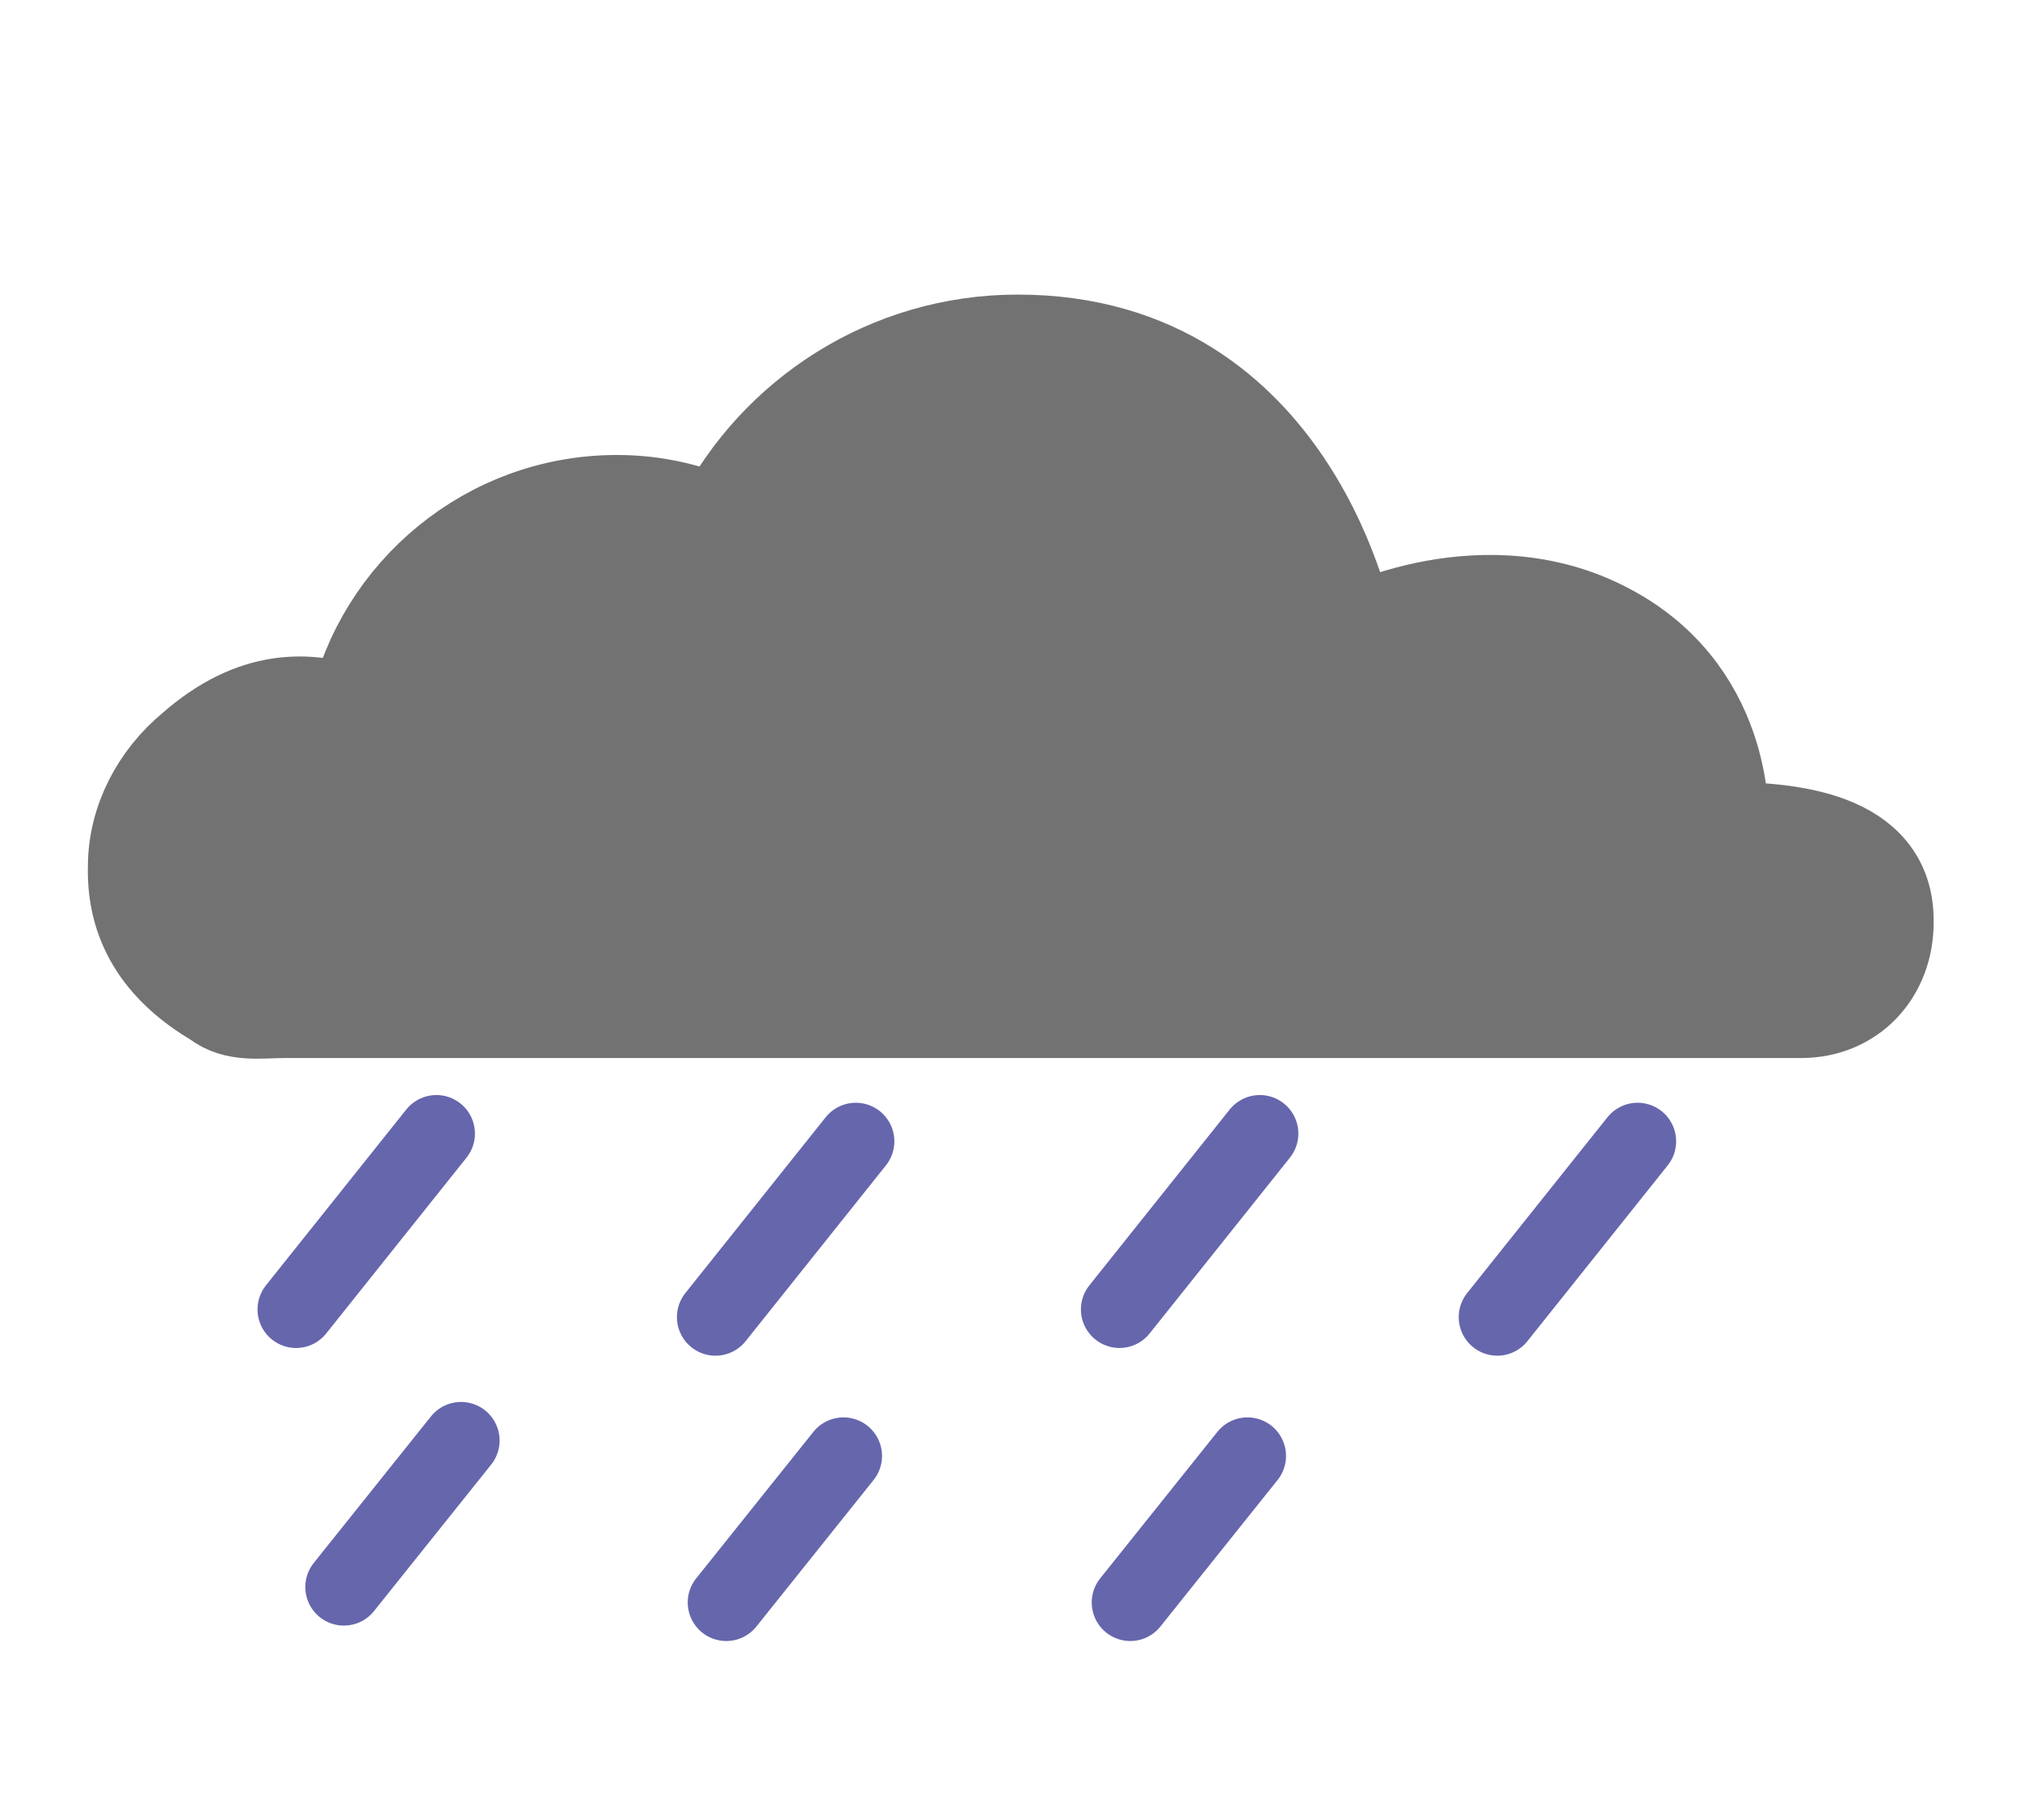 <?xml version="1.0" encoding="utf-8"?>
<!-- Generator: Adobe Illustrator 19.0.0, SVG Export Plug-In . SVG Version: 6.00 Build 0)  -->
<svg version="1.1" id="Camada_1" xmlns="http://www.w3.org/2000/svg" xmlns:xlink="http://www.w3.org/1999/xlink" x="0px" y="0px"
	 viewBox="-414 222 131 118" style="enable-background:new -414 222 131 118;" xml:space="preserve">
<style type="text/css">
	.st0{fill:#727272;stroke:#727272;stroke-width:6;stroke-linecap:round;stroke-miterlimit:10;}
	.st1{fill:none;stroke:#6666AD;stroke-width:5;stroke-linecap:round;stroke-miterlimit:10;}
</style>
<g id="XMLID_67_">
</g>
<g id="XMLID_68_">
</g>
<g id="XMLID_69_">
</g>
<g id="XMLID_70_">
</g>
<g id="XMLID_71_">
</g>
<g id="XMLID_72_">
</g>
<g id="XMLID_73_">
</g>
<g id="XMLID_74_">
</g>
<g id="XMLID_75_">
</g>
<g id="XMLID_76_">
</g>
<g id="XMLID_77_">
</g>
<g id="XMLID_78_">
</g>
<g id="XMLID_79_">
</g>
<g id="XMLID_80_">
</g>
<g id="XMLID_14_">
	<path id="XMLID_89_" class="st0" d="M-302.3,275.7c0,0,0.6-8.4-7.1-12.7c-8.2-4.6-17.1,0.1-17.1,0.1s-3.4-19-21.5-19
		c-8.4,0-15.7,4.8-19.3,11.8c-2.1-0.9-4.3-1.4-6.7-1.4c-8.3,0-15.3,5.9-17,13.7c-3-1-6.5-1.2-10.5,2.3c-2.3,1.9-3.8,4.7-3.8,7.7
		c-0.1,4.1,2.1,6.8,5.3,8.7c1.3,1,2.8,0.7,4.5,0.7h98.3c3.3,0,5.6-2.5,5.6-5.8C-291.5,276.2-298.1,275.7-302.3,275.7z"/>
	<path id="XMLID_97_" class="st1" d="M-385.7,295.5l-9.1,11.4"/>
	<path id="XMLID_98_" class="st1" d="M-384.1,315.4l-7.6,9.5"/>
	<path id="XMLID_99_" class="st1" d="M-358.5,296l-9.1,11.4"/>
	<path id="XMLID_107_" class="st1" d="M-307.8,296l-9.1,11.4"/>
	<path id="XMLID_100_" class="st1" d="M-332.3,295.5l-9.1,11.4"/>
	<path id="XMLID_101_" class="st1" d="M-359.3,316.4l-7.6,9.5"/>
	<path id="XMLID_102_" class="st1" d="M-333.1,316.4l-7.6,9.5"/>
</g>
<g id="XMLID_81_">
</g>
</svg>
